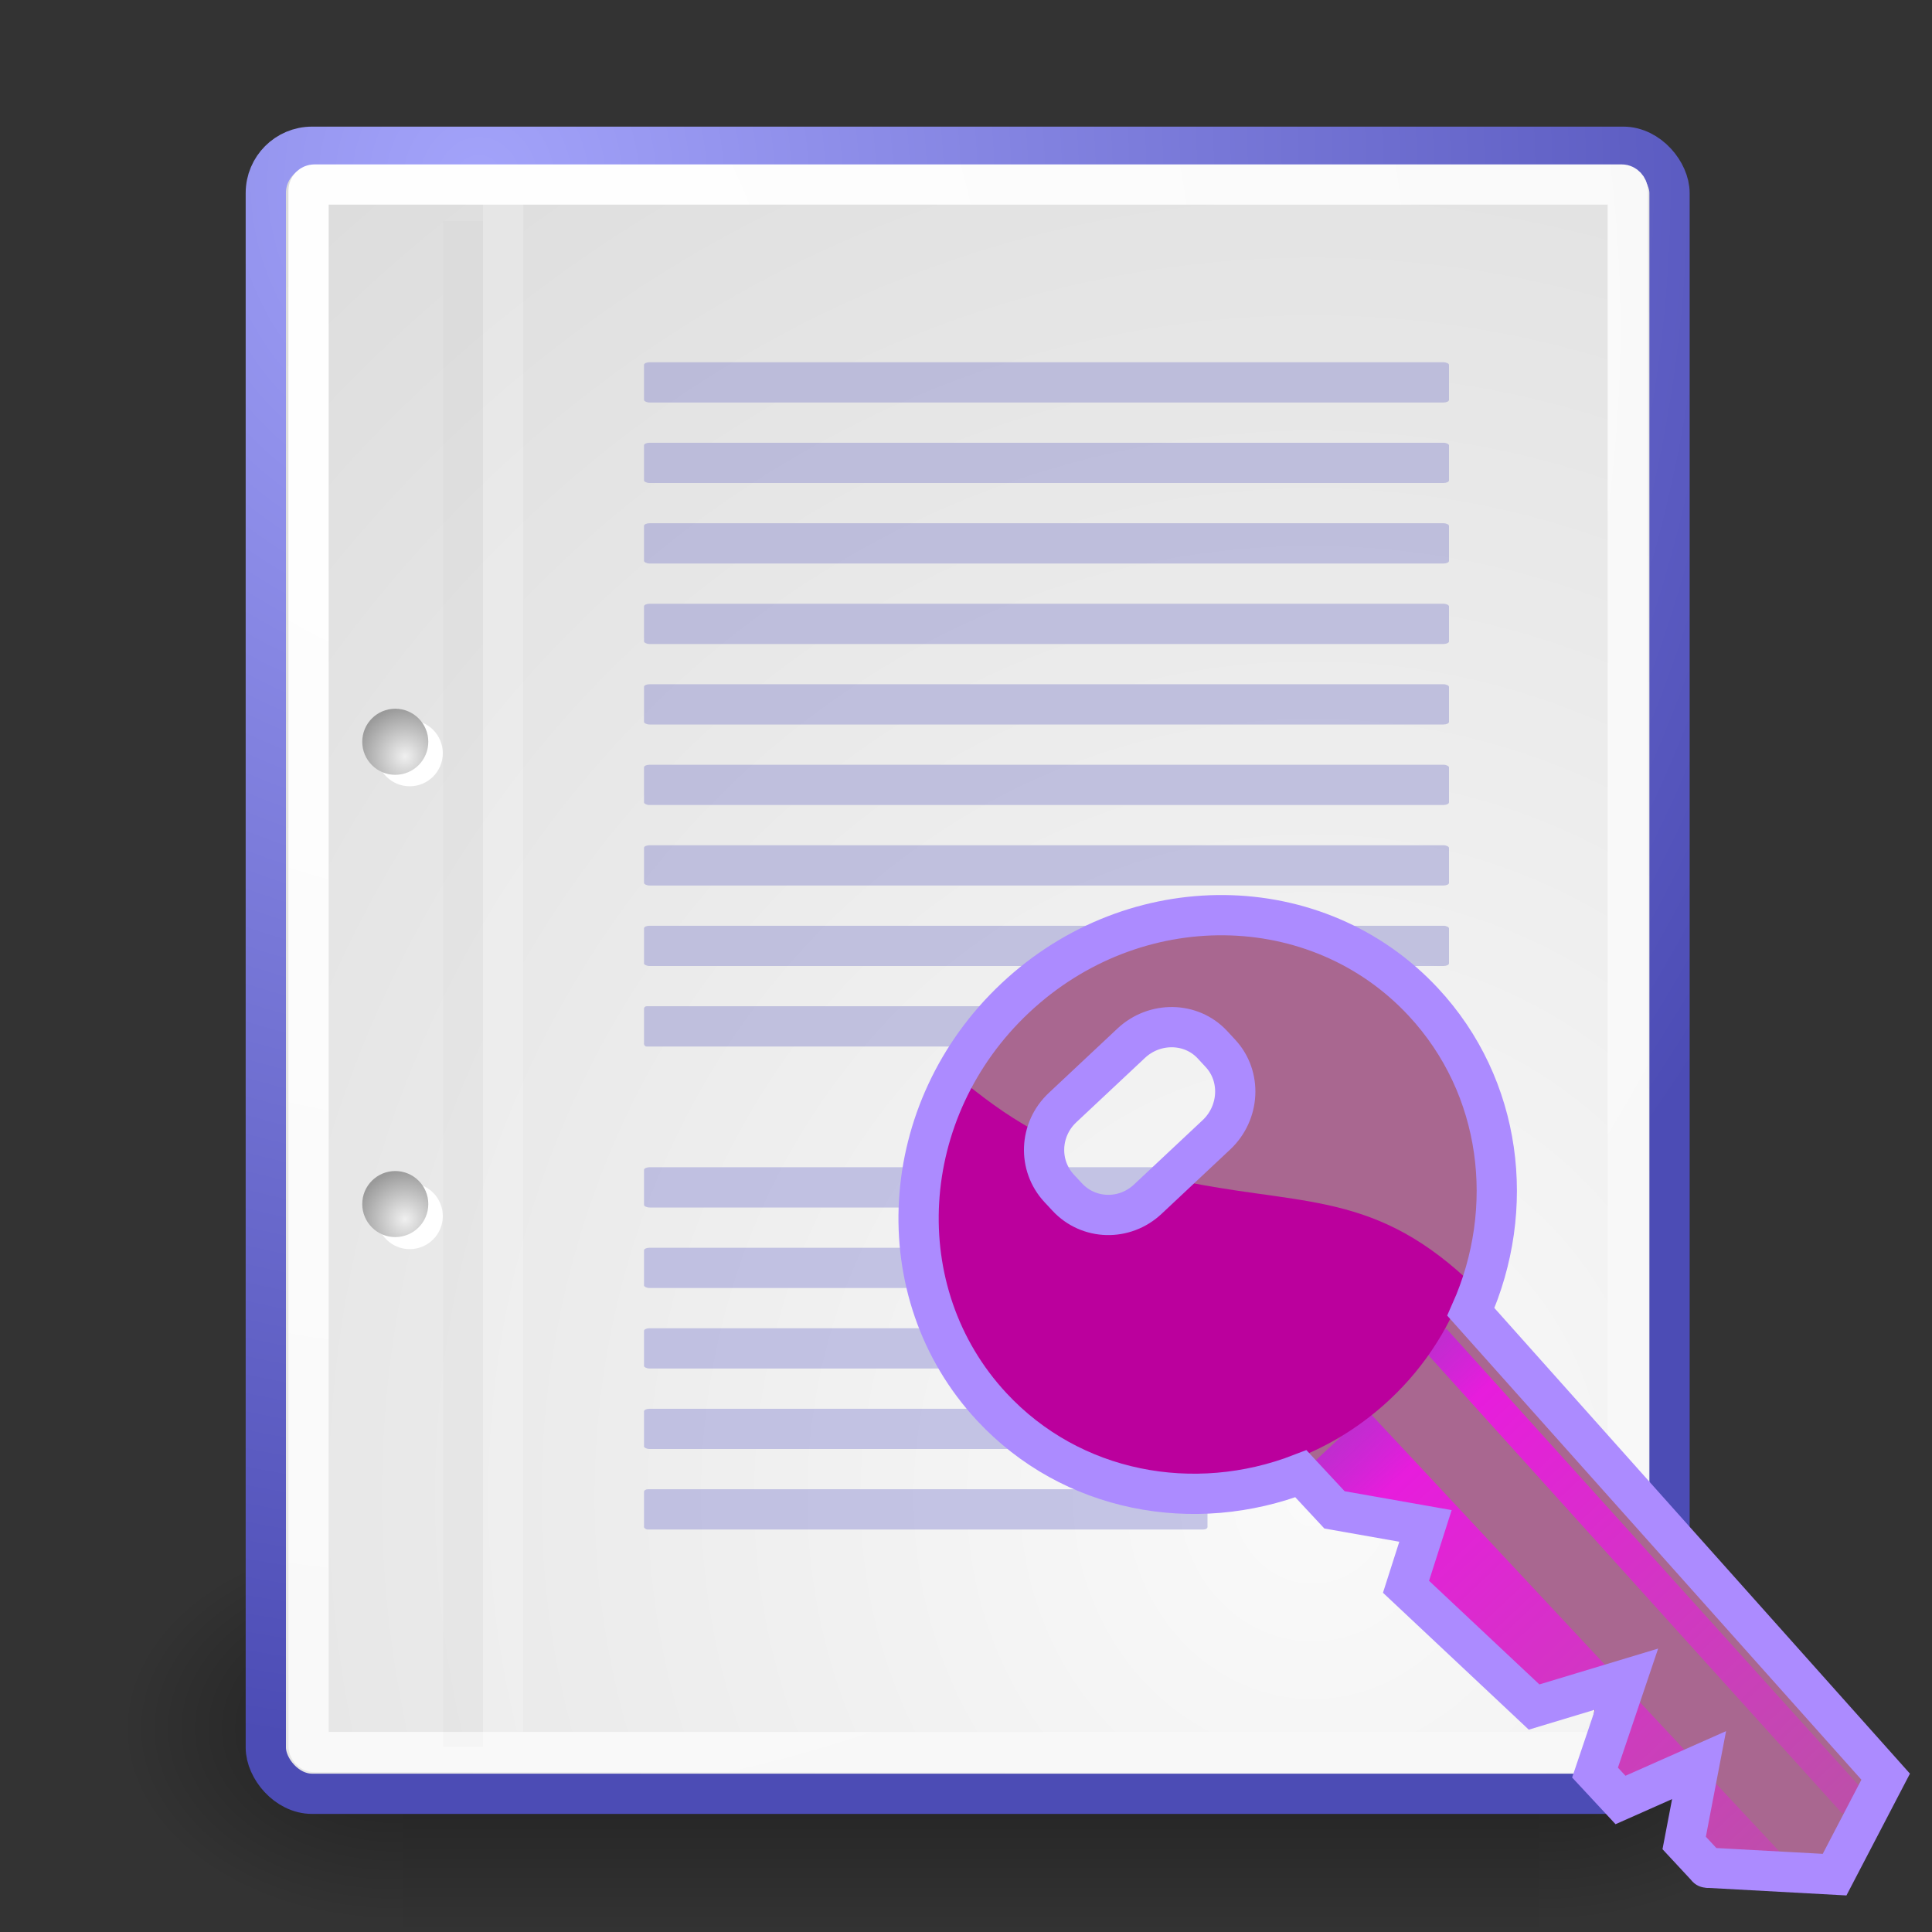 <?xml version="1.0" encoding="UTF-8" standalone="no"?>
<!-- Created with Inkscape (http://www.inkscape.org/) -->
<svg xmlns:dc="http://purl.org/dc/elements/1.1/" xmlns:cc="http://creativecommons.org/ns#" xmlns:rdf="http://www.w3.org/1999/02/22-rdf-syntax-ns#" xmlns:svg="http://www.w3.org/2000/svg" xmlns="http://www.w3.org/2000/svg" xmlns:xlink="http://www.w3.org/1999/xlink" xmlns:sodipodi="http://sodipodi.sourceforge.net/DTD/sodipodi-0.dtd" xmlns:inkscape="http://www.inkscape.org/namespaces/inkscape" inkscape:export-ydpi="240.00000" inkscape:export-xdpi="240.00000" inkscape:export-filename="application-pgp-keys-purple.png" sodipodi:docname="Application-pgp-keys-purple.svg" inkscape:version="0.47 r22583" sodipodi:version="0.32" id="svg249" height="48px" width="48px" inkscape:output_extension="org.inkscape.output.svg.inkscape" version="1.1">
  <rect width="100%" height="100%" fill="#333333" stroke="none"/>
  <defs id="defs3">
    <inkscape:perspective sodipodi:type="inkscape:persp3d" inkscape:vp_x="0 : 24 : 1" inkscape:vp_y="0 : 1000 : 0" inkscape:vp_z="48 : 24 : 1" inkscape:persp3d-origin="24 : 16 : 1" id="perspective89"/>
    <radialGradient inkscape:collect="always" xlink:href="#linearGradient5060" id="radialGradient6719" gradientUnits="userSpaceOnUse" gradientTransform="matrix(-2.774,0,0,1.97,112.762,-872.885)" cx="605.714" cy="486.648" fx="605.714" fy="486.648" r="117.143"/>
    <linearGradient inkscape:collect="always" id="linearGradient5060">
      <stop style="stop-color:black;stop-opacity:1;" offset="0" id="stop5062"/>
      <stop style="stop-color:black;stop-opacity:0;" offset="1" id="stop5064"/>
    </linearGradient>
    <radialGradient inkscape:collect="always" xlink:href="#linearGradient5060" id="radialGradient6717" gradientUnits="userSpaceOnUse" gradientTransform="matrix(2.774,0,0,1.97,-1891.633,-872.885)" cx="605.714" cy="486.648" fx="605.714" fy="486.648" r="117.143"/>
    <linearGradient id="linearGradient5048">
      <stop style="stop-color:black;stop-opacity:0;" offset="0" id="stop5050"/>
      <stop id="stop5056" offset="0.5" style="stop-color:black;stop-opacity:1;"/>
      <stop style="stop-color:black;stop-opacity:0;" offset="1" id="stop5052"/>
    </linearGradient>
    <linearGradient inkscape:collect="always" xlink:href="#linearGradient5048" id="linearGradient6715" gradientUnits="userSpaceOnUse" gradientTransform="matrix(2.774,0,0,1.97,-1892.179,-872.885)" x1="302.857" y1="366.648" x2="302.857" y2="609.505"/>
    <linearGradient id="linearGradient15662">
      <stop id="stop15664" offset="0" style="stop-color:#ffffff;stop-opacity:1;"/>
      <stop id="stop15666" offset="1" style="stop-color:#f8f8f8;stop-opacity:1;"/>
    </linearGradient>
    <radialGradient id="aigrd3" cx="20.892" cy="64.568" r="5.257" fx="20.892" fy="64.568" gradientUnits="userSpaceOnUse">
      <stop offset="0" style="stop-color:#F0F0F0" id="stop15573"/>
      <stop offset="1" style="stop-color:#9a9a9a;stop-opacity:1;" id="stop15575"/>
    </radialGradient>
    <radialGradient id="aigrd2" cx="20.892" cy="114.568" r="5.256" fx="20.892" fy="114.568" gradientUnits="userSpaceOnUse">
      <stop offset="0" style="stop-color:#F0F0F0" id="stop15566"/>
      <stop offset="1" style="stop-color:#9a9a9a;stop-opacity:1;" id="stop15568"/>
    </radialGradient>
    <linearGradient id="linearGradient269">
      <stop id="stop270" offset="0" style="stop-color:#a3a3fa;stop-opacity:1;"/>
      <stop id="stop271" offset="1" style="stop-color:#4c4cb5;stop-opacity:1;"/>
    </linearGradient>
    <linearGradient id="linearGradient259">
      <stop id="stop260" offset="0" style="stop-color:#fafafa;stop-opacity:1;"/>
      <stop id="stop261" offset="1" style="stop-color:#bbbbbb;stop-opacity:1;"/>
    </linearGradient>
    <radialGradient inkscape:collect="always" xlink:href="#linearGradient269" id="radialGradient15656" gradientUnits="userSpaceOnUse" gradientTransform="matrix(0.968,0,0,1.033,3.354,0.646)" cx="8.824" cy="3.756" fx="8.824" fy="3.756" r="37.752"/>
    <radialGradient inkscape:collect="always" xlink:href="#linearGradient259" id="radialGradient15658" gradientUnits="userSpaceOnUse" gradientTransform="scale(0.96,1.041)" cx="33.967" cy="35.737" fx="33.967" fy="35.737" r="86.708"/>
    <radialGradient inkscape:collect="always" xlink:href="#linearGradient15662" id="radialGradient15668" gradientUnits="userSpaceOnUse" gradientTransform="matrix(0.968,0,0,1.033,3.354,0.646)" cx="8.144" cy="7.268" fx="8.144" fy="7.268" r="38.159"/>
    <radialGradient r="5.256" fy="114.568" fx="20.892" cy="114.568" cx="20.892" gradientTransform="matrix(0.23,0,0,0.23,4.614,3.98)" gradientUnits="userSpaceOnUse" id="radialGradient2283" xlink:href="#aigrd2" inkscape:collect="always"/>
    <radialGradient r="5.257" fy="64.568" fx="20.892" cy="64.568" cx="20.892" gradientTransform="matrix(0.23,0,0,0.23,4.614,3.98)" gradientUnits="userSpaceOnUse" id="radialGradient2285" xlink:href="#aigrd3" inkscape:collect="always"/>
    <linearGradient id="linearGradient2119">
      <stop style="stop-color:#d200ff;stop-opacity:0.569;" offset="0" id="stop2121"/>
      <stop id="stop2378" offset="0.11" style="stop-color:#ff00fa;stop-opacity:0.722;"/>
      <stop style="stop-color:#ff00fd;stop-opacity:0.231;" offset="1" id="stop2123"/>
    </linearGradient>
    <linearGradient inkscape:collect="always" xlink:href="#linearGradient2119" id="linearGradient7465" gradientUnits="userSpaceOnUse" gradientTransform="matrix(4.5856459e-2,4.9307997e-2,-5.2151866e-2,4.8915695e-2,81.399,-22.432)" x1="333.571" y1="459.005" x2="564.286" y2="459.005"/>
    <linearGradient inkscape:collect="always" xlink:href="#linearGradient2119" id="linearGradient7467" gradientUnits="userSpaceOnUse" gradientTransform="matrix(4.5856459e-2,4.9307997e-2,-5.2151866e-2,4.8915695e-2,81.399,-22.432)" x1="336.156" y1="504.344" x2="567" y2="504.344"/>
    <linearGradient inkscape:collect="always" xlink:href="#linearGradient2119" id="linearGradient3677" gradientUnits="userSpaceOnUse" gradientTransform="matrix(0.046,0.049,-0.052,0.049,81.399,-22.432)" x1="333.571" y1="459.005" x2="564.286" y2="459.005"/>
    <linearGradient inkscape:collect="always" xlink:href="#linearGradient2119" id="linearGradient3679" gradientUnits="userSpaceOnUse" gradientTransform="matrix(0.046,0.049,-0.052,0.049,81.399,-22.432)" x1="336.156" y1="504.344" x2="567" y2="504.344"/>
  </defs>
  <sodipodi:namedview inkscape:window-y="32" inkscape:window-x="-5" inkscape:window-height="746" inkscape:window-width="1024" inkscape:document-units="px" inkscape:grid-bbox="true" showgrid="false" inkscape:current-layer="layer5" inkscape:cy="22.870639" inkscape:cx="30.909064" inkscape:zoom="11.313708" inkscape:pageshadow="2" inkscape:pageopacity="0.0" borderopacity="0.255" bordercolor="#666666" pagecolor="#ffffff" id="base" inkscape:showpageshadow="false" inkscape:window-maximized="0"/>
  <g inkscape:groupmode="layer" id="layer6" inkscape:label="Shadow">
    <g style="display:inline" transform="matrix(2.105461e-2,0,0,2.086758e-2,42.852,41.154)" id="g6707">
      <rect style="opacity:0.402;color:black;fill:url(#linearGradient6715);fill-opacity:1;fill-rule:nonzero;stroke:none;stroke-width:1;stroke-linecap:round;stroke-linejoin:miter;marker:none;marker-start:none;marker-mid:none;marker-end:none;stroke-miterlimit:4;stroke-dasharray:none;stroke-dashoffset:0;stroke-opacity:1;visibility:visible;display:inline;overflow:visible" id="rect6709" width="1339.633" height="478.357" x="-1559.252" y="-150.697"/>
      <path style="opacity:0.402;color:black;fill:url(#radialGradient6717);fill-opacity:1;fill-rule:nonzero;stroke:none;stroke-width:1;stroke-linecap:round;stroke-linejoin:miter;marker:none;marker-start:none;marker-mid:none;marker-end:none;stroke-miterlimit:4;stroke-dasharray:none;stroke-dashoffset:0;stroke-opacity:1;visibility:visible;display:inline;overflow:visible" d="M -219.619,-150.68 C -219.619,-150.68 -219.619,327.65 -219.619,327.65 C -76.745,328.551 125.781,220.481 125.781,88.454 C 125.781,-43.572 -33.655,-150.68 -219.619,-150.68 z " id="path6711" sodipodi:nodetypes="cccc"/>
      <path sodipodi:nodetypes="cccc" id="path6713" d="M -1559.252,-150.68 C -1559.252,-150.68 -1559.252,327.65 -1559.252,327.65 C -1702.127,328.551 -1904.652,220.481 -1904.652,88.454 C -1904.652,-43.572 -1745.216,-150.68 -1559.252,-150.68 z " style="opacity:0.402;color:black;fill:url(#radialGradient6719);fill-opacity:1;fill-rule:nonzero;stroke:none;stroke-width:1;stroke-linecap:round;stroke-linejoin:miter;marker:none;marker-start:none;marker-mid:none;marker-end:none;stroke-miterlimit:4;stroke-dasharray:none;stroke-dashoffset:0;stroke-opacity:1;visibility:visible;display:inline;overflow:visible"/>
    </g>
  </g>
  <g style="display:inline" inkscape:groupmode="layer" inkscape:label="Base" id="layer1">
    <rect style="color:#000000;fill:url(#radialGradient15658);fill-opacity:1;fill-rule:nonzero;stroke:url(#radialGradient15656);stroke-width:1;stroke-linecap:round;stroke-linejoin:round;stroke-miterlimit:4;stroke-dashoffset:0;stroke-opacity:1;marker:none;marker-start:none;marker-mid:none;marker-end:none;visibility:visible;display:block;overflow:visible" id="rect15391" width="34.875" height="40.92" x="6.604" y="3.646" ry="1.149"/>
    <rect style="color:#000000;fill:none;fill-opacity:1;fill-rule:nonzero;stroke:url(#radialGradient15668);stroke-width:1;stroke-linecap:round;stroke-linejoin:round;stroke-miterlimit:4;stroke-dashoffset:0;stroke-opacity:1;marker:none;marker-start:none;marker-mid:none;marker-end:none;visibility:visible;display:block;overflow:visible" id="rect15660" width="32.776" height="38.946" x="7.666" y="4.584" ry="0.149" rx="0.149"/>
    <g transform="translate(0.646,-3.798933e-2)" id="g2270">
      <g id="g1440" style="fill:#ffffff;fill-opacity:1;fill-rule:nonzero;stroke:#000000;stroke-miterlimit:4" transform="matrix(0.23,0,0,0.23,4.967,4.245)">
        <radialGradient id="radialGradient1442" cx="20.892" cy="114.568" r="5.256" fx="20.892" fy="114.568" gradientUnits="userSpaceOnUse">
          <stop offset="0" style="stop-color:#F0F0F0" id="stop1444"/>
          <stop offset="1" style="stop-color:#474747" id="stop1446"/>
        </radialGradient>
        <path style="stroke:none" d="M 23.428,113.07 C 23.428,115.043 21.828,116.642 19.855,116.642 C 17.881,116.642 16.282,115.042 16.282,113.07 C 16.282,111.096 17.882,109.497 19.855,109.497 C 21.828,109.497 23.428,111.097 23.428,113.07 z " id="path1448"/>
        <radialGradient id="radialGradient1450" cx="20.892" cy="64.568" r="5.257" fx="20.892" fy="64.568" gradientUnits="userSpaceOnUse">
          <stop offset="0" style="stop-color:#F0F0F0" id="stop1452"/>
          <stop offset="1" style="stop-color:#474747" id="stop1454"/>
        </radialGradient>
        <path style="stroke:none" d="M 23.428,63.07 C 23.428,65.043 21.828,66.643 19.855,66.643 C 17.881,66.643 16.282,65.043 16.282,63.07 C 16.282,61.096 17.882,59.497 19.855,59.497 C 21.828,59.497 23.428,61.097 23.428,63.07 z " id="path1456"/>
      </g>
      <path style="fill:url(#radialGradient2283);fill-rule:nonzero;stroke:none;stroke-miterlimit:4" d="M 9.995,29.952 C 9.995,30.406 9.627,30.773 9.174,30.773 C 8.721,30.773 8.354,30.405 8.354,29.952 C 8.354,29.499 8.721,29.132 9.174,29.132 C 9.627,29.132 9.995,29.499 9.995,29.952 z " id="path15570"/>
      <path style="fill:url(#radialGradient2285);fill-rule:nonzero;stroke:none;stroke-miterlimit:4" d="M 9.995,18.467 C 9.995,18.92 9.627,19.288 9.174,19.288 C 8.721,19.288 8.354,18.92 8.354,18.467 C 8.354,18.014 8.721,17.646 9.174,17.646 C 9.627,17.646 9.995,18.014 9.995,18.467 z " id="path15577"/>
    </g>
    <path style="fill:none;fill-opacity:0.75;fill-rule:evenodd;stroke:#000000;stroke-width:0.989;stroke-linecap:butt;stroke-linejoin:miter;stroke-miterlimit:4;stroke-opacity:0.018" d="M 11.506,5.494 L 11.506,43.401" id="path15672" sodipodi:nodetypes="cc"/>
    <path style="fill:none;fill-opacity:0.75;fill-rule:evenodd;stroke:#ffffff;stroke-width:1;stroke-linecap:butt;stroke-linejoin:miter;stroke-miterlimit:4;stroke-opacity:0.205" d="M 12.5,5.021 L 12.5,43.038" id="path15674" sodipodi:nodetypes="cc"/>
  </g>
  <g inkscape:groupmode="layer" id="layer5" inkscape:label="Text" style="display:inline">
    <rect ry="0.065" rx="0.138" y="9" x="16" height="1" width="20" id="rect15686" style="color:#000000;fill:#9b9bd2;fill-opacity:0.55;fill-rule:nonzero;stroke:none;stroke-width:1;stroke-linecap:round;stroke-linejoin:round;marker:none;marker-start:none;marker-mid:none;marker-end:none;stroke-miterlimit:4;stroke-dashoffset:0;stroke-opacity:0.082;visibility:visible;display:block;overflow:visible"/>
    <rect ry="0.065" rx="0.138" y="11" x="16" height="1" width="20" id="rect15688" style="color:#000000;fill:#9b9bd2;fill-opacity:0.55;fill-rule:nonzero;stroke:none;stroke-width:1;stroke-linecap:round;stroke-linejoin:round;marker:none;marker-start:none;marker-mid:none;marker-end:none;stroke-miterlimit:4;stroke-dashoffset:0;stroke-opacity:0.082;visibility:visible;display:block;overflow:visible"/>
    <rect ry="0.065" rx="0.138" y="13" x="16" height="1" width="20" id="rect15690" style="color:#000000;fill:#9b9bd2;fill-opacity:0.55;fill-rule:nonzero;stroke:none;stroke-width:1;stroke-linecap:round;stroke-linejoin:round;marker:none;marker-start:none;marker-mid:none;marker-end:none;stroke-miterlimit:4;stroke-dashoffset:0;stroke-opacity:0.082;visibility:visible;display:block;overflow:visible"/>
    <rect ry="0.065" rx="0.138" y="15" x="16" height="1" width="20" id="rect15692" style="color:#000000;fill:#9b9bd2;fill-opacity:0.55;fill-rule:nonzero;stroke:none;stroke-width:1;stroke-linecap:round;stroke-linejoin:round;marker:none;marker-start:none;marker-mid:none;marker-end:none;stroke-miterlimit:4;stroke-dashoffset:0;stroke-opacity:0.082;visibility:visible;display:block;overflow:visible"/>
    <rect ry="0.065" rx="0.138" y="17" x="16" height="1" width="20" id="rect15694" style="color:#000000;fill:#9b9bd2;fill-opacity:0.55;fill-rule:nonzero;stroke:none;stroke-width:1;stroke-linecap:round;stroke-linejoin:round;marker:none;marker-start:none;marker-mid:none;marker-end:none;stroke-miterlimit:4;stroke-dashoffset:0;stroke-opacity:0.082;visibility:visible;display:block;overflow:visible"/>
    <rect ry="0.065" rx="0.138" y="19" x="16" height="1" width="20" id="rect15696" style="color:#000000;fill:#9b9bd2;fill-opacity:0.55;fill-rule:nonzero;stroke:none;stroke-width:1;stroke-linecap:round;stroke-linejoin:round;marker:none;marker-start:none;marker-mid:none;marker-end:none;stroke-miterlimit:4;stroke-dashoffset:0;stroke-opacity:0.082;visibility:visible;display:block;overflow:visible"/>
    <rect ry="0.065" rx="0.138" y="21" x="16" height="1" width="20" id="rect15698" style="color:#000000;fill:#9b9bd2;fill-opacity:0.55;fill-rule:nonzero;stroke:none;stroke-width:1;stroke-linecap:round;stroke-linejoin:round;marker:none;marker-start:none;marker-mid:none;marker-end:none;stroke-miterlimit:4;stroke-dashoffset:0;stroke-opacity:0.082;visibility:visible;display:block;overflow:visible"/>
    <rect ry="0.065" rx="0.138" y="23" x="16" height="1" width="20" id="rect15700" style="color:#000000;fill:#9b9bd2;fill-opacity:0.55;fill-rule:nonzero;stroke:none;stroke-width:1;stroke-linecap:round;stroke-linejoin:round;marker:none;marker-start:none;marker-mid:none;marker-end:none;stroke-miterlimit:4;stroke-dashoffset:0;stroke-opacity:0.082;visibility:visible;display:block;overflow:visible"/>
    <rect ry="0.065" rx="0.062" y="25" x="16" height="1" width="9" id="rect15732" style="color:#000000;fill:#9b9bd2;fill-opacity:0.55;fill-rule:nonzero;stroke:none;stroke-width:1;stroke-linecap:round;stroke-linejoin:round;marker:none;marker-start:none;marker-mid:none;marker-end:none;stroke-miterlimit:4;stroke-dashoffset:0;stroke-opacity:0.082;visibility:visible;display:block;overflow:visible"/>
    <g id="g4849">
      <rect style="color:#000000;fill:#9b9bd7;fill-opacity:0.55;fill-rule:nonzero;stroke:none;stroke-width:1;stroke-linecap:round;stroke-linejoin:round;marker:none;marker-start:none;marker-mid:none;marker-end:none;stroke-miterlimit:4;stroke-dashoffset:0;stroke-opacity:0.082;visibility:visible;display:block;overflow:visible" id="rect15736" width="20" height="1" x="16" y="29" rx="0.138" ry="0.065"/>
      <rect style="color:#000000;fill:#9b9bd7;fill-opacity:0.55;fill-rule:nonzero;stroke:none;stroke-width:1;stroke-linecap:round;stroke-linejoin:round;marker:none;marker-start:none;marker-mid:none;marker-end:none;stroke-miterlimit:4;stroke-dashoffset:0;stroke-opacity:0.082;visibility:visible;display:block;overflow:visible" id="rect15738" width="20" height="1" x="16" y="31" rx="0.138" ry="0.065"/>
      <rect style="color:#000000;fill:#9b9bd7;fill-opacity:0.55;fill-rule:nonzero;stroke:none;stroke-width:1;stroke-linecap:round;stroke-linejoin:round;marker:none;marker-start:none;marker-mid:none;marker-end:none;stroke-miterlimit:4;stroke-dashoffset:0;stroke-opacity:0.082;visibility:visible;display:block;overflow:visible" id="rect15740" width="20" height="1" x="16" y="33" rx="0.138" ry="0.065"/>
      <rect style="color:#000000;fill:#9b9bd7;fill-opacity:0.55;fill-rule:nonzero;stroke:none;stroke-width:1;stroke-linecap:round;stroke-linejoin:round;marker:none;marker-start:none;marker-mid:none;marker-end:none;stroke-miterlimit:4;stroke-dashoffset:0;stroke-opacity:0.082;visibility:visible;display:block;overflow:visible" id="rect15742" width="20" height="1" x="16" y="35" rx="0.138" ry="0.065"/>
      <rect style="color:#000000;fill:#9b9bd7;fill-opacity:0.55;fill-rule:nonzero;stroke:none;stroke-width:1;stroke-linecap:round;stroke-linejoin:round;marker:none;marker-start:none;marker-mid:none;marker-end:none;stroke-miterlimit:4;stroke-dashoffset:0;stroke-opacity:0.082;visibility:visible;display:block;overflow:visible" id="rect15744" width="14" height="1" x="16" y="37" rx="0.096" ry="0.065"/>
    </g>
    <g id="g7334" transform="translate(68.82,-7.756)"/>
    <g style="display:inline" id="g7336" transform="translate(68.82,-7.756)"/>
    <g id="g7345" transform="translate(-37.391,17.064)">
      <path sodipodi:nodetypes="csscccccccccccscccccccccccccc" id="path2100" d="M 72.755,7.832 C 70.115,4.993 65.58,4.949 62.619,7.727 C 59.658,10.504 59.392,15.051 62.031,17.889 C 64.012,20.019 67.06,20.577 69.712,19.551 L 70.546,20.448 L 72.542,21.096 L 72.076,22.093 L 75.752,25.613 L 77.008,25.398 L 76.771,26.709 L 77.652,27.656 L 79.339,27.038 L 78.986,28.458 L 79.79,29.322 C 79.796,29.329 79.797,29.338 79.805,29.339 C 79.814,29.339 79.83,29.346 79.837,29.34 C 79.837,29.34 82.971,29.511 82.971,29.511 C 82.971,29.511 84.24,27.077 84.24,27.077 L 73.934,15.529 C 75.077,12.963 74.709,9.933 72.755,7.832 z M 67.513,8.891 L 67.713,9.107 C 68.242,9.676 68.193,10.586 67.612,11.131 L 65.908,12.729 C 65.327,13.274 64.436,13.246 63.907,12.677 L 63.706,12.461 C 63.177,11.892 63.21,10.998 63.791,10.453 L 65.495,8.855 C 66.076,8.31 66.984,8.322 67.513,8.891 z " style="fill:#a96790;fill-opacity:1;fill-rule:evenodd;stroke:none;stroke-width:1;stroke-linecap:butt;stroke-linejoin:round;stroke-miterlimit:4;stroke-dasharray:none;stroke-opacity:1"/>
      <path sodipodi:nodetypes="ccccccccc" id="path2102" d="M 73.342,15.964 L 83.711,27.449 C 83.723,27.462 83.724,27.481 83.713,27.491 L 83.189,27.982 C 83.178,27.993 83.16,27.991 83.147,27.978 L 72.778,16.493 C 72.766,16.48 72.765,16.461 72.776,16.451 L 73.3,15.959 C 73.311,15.949 73.33,15.951 73.342,15.964 z " style="fill:url(#linearGradient3677);fill-opacity:1;fill-rule:evenodd;stroke:none;stroke-width:0.312;stroke-linecap:butt;stroke-linejoin:round;stroke-miterlimit:4;stroke-opacity:1"/>
      <path sodipodi:nodetypes="ccccccccccccccscc" id="path2104" d="M 81.992,29.356 L 71.4,18.017 C 71.389,18.005 71.356,18.021 71.323,18.052 L 69.825,19.457 L 70.655,20.349 L 72.646,20.991 L 72.182,21.991 L 75.846,25.511 L 77.124,25.296 L 76.868,26.609 L 77.746,27.554 L 79.441,26.948 L 79.081,28.359 L 79.895,29.234 C 79.901,29.241 79.909,29.245 79.917,29.245 C 79.926,29.246 79.935,29.243 79.942,29.236 C 79.942,29.236 81.067,29.302 81.992,29.356 z " style="fill:url(#linearGradient3679);fill-opacity:1;fill-rule:evenodd;stroke:none;stroke-width:1;stroke-linecap:butt;stroke-linejoin:round;stroke-miterlimit:4;stroke-dasharray:none;stroke-opacity:1"/>
      <path id="path2108" d="M 73.833,14.713 C 71.386,12.447 69.559,12.919 66.44,12.208 L 65.886,12.728 C 65.296,13.281 64.392,13.252 63.855,12.675 L 63.652,12.456 C 63.316,12.095 63.262,11.625 63.37,11.173 C 62.607,10.787 61.988,10.34 61.399,9.865 C 60.081,12.373 60.362,15.478 62.322,17.586 C 64.824,20.276 69.126,20.327 71.926,17.701 C 72.837,16.847 73.47,15.811 73.833,14.713 z " style="opacity:1;fill:#bb009d;fill-opacity:1;fill-rule:evenodd;stroke:none;stroke-width:0.312;stroke-linecap:butt;stroke-linejoin:round;stroke-miterlimit:4;stroke-opacity:1"/>
      <path id="path2110" d="M 67.5,8.892 L 67.704,9.112 C 68.233,9.68 68.192,10.577 67.611,11.121 L 65.906,12.72 C 65.326,13.265 64.432,13.246 63.904,12.677 L 63.699,12.457 C 63.17,11.888 63.212,10.992 63.792,10.447 L 65.497,8.848 C 66.078,8.304 66.971,8.323 67.5,8.892 z " style="fill:none;fill-opacity:0.941;fill-rule:evenodd;stroke:#ac8b0b;stroke-width:0.729;stroke-linecap:butt;stroke-linejoin:round;stroke-miterlimit:4;stroke-dasharray:none;stroke-opacity:1"/>
      <path sodipodi:nodetypes="csscccccccccccscccccccccccccc" style="fill:none;fill-opacity:1;fill-rule:evenodd;stroke:#ac8bff;stroke-width:1;stroke-linecap:butt;stroke-linejoin:miter;stroke-miterlimit:4;stroke-dasharray:none;stroke-opacity:1" d="M 72.755,7.832 C 70.115,4.993 65.58,4.949 62.619,7.727 C 59.658,10.504 59.392,15.051 62.031,17.889 C 64.012,20.019 67.06,20.577 69.712,19.551 L 70.546,20.448 L 72.807,20.847 L 72.323,22.359 L 75.505,25.347 L 77.803,24.653 L 77.019,26.975 L 77.652,27.656 L 79.604,26.79 L 79.234,28.724 L 79.79,29.322 C 79.796,29.329 79.797,29.338 79.805,29.339 C 79.814,29.339 79.83,29.346 79.837,29.34 C 79.837,29.34 82.971,29.511 82.971,29.511 C 82.971,29.511 84.24,27.077 84.24,27.077 L 73.934,15.529 C 75.077,12.963 74.709,9.933 72.755,7.832 z M 67.513,8.891 L 67.713,9.107 C 68.242,9.676 68.193,10.586 67.612,11.131 L 65.908,12.729 C 65.327,13.274 64.436,13.246 63.907,12.677 L 63.706,12.461 C 63.177,11.892 63.21,10.998 63.791,10.453 L 65.495,8.855 C 66.076,8.31 66.984,8.322 67.513,8.891 z " id="path2112"/>
    </g>
  </g>
</svg>